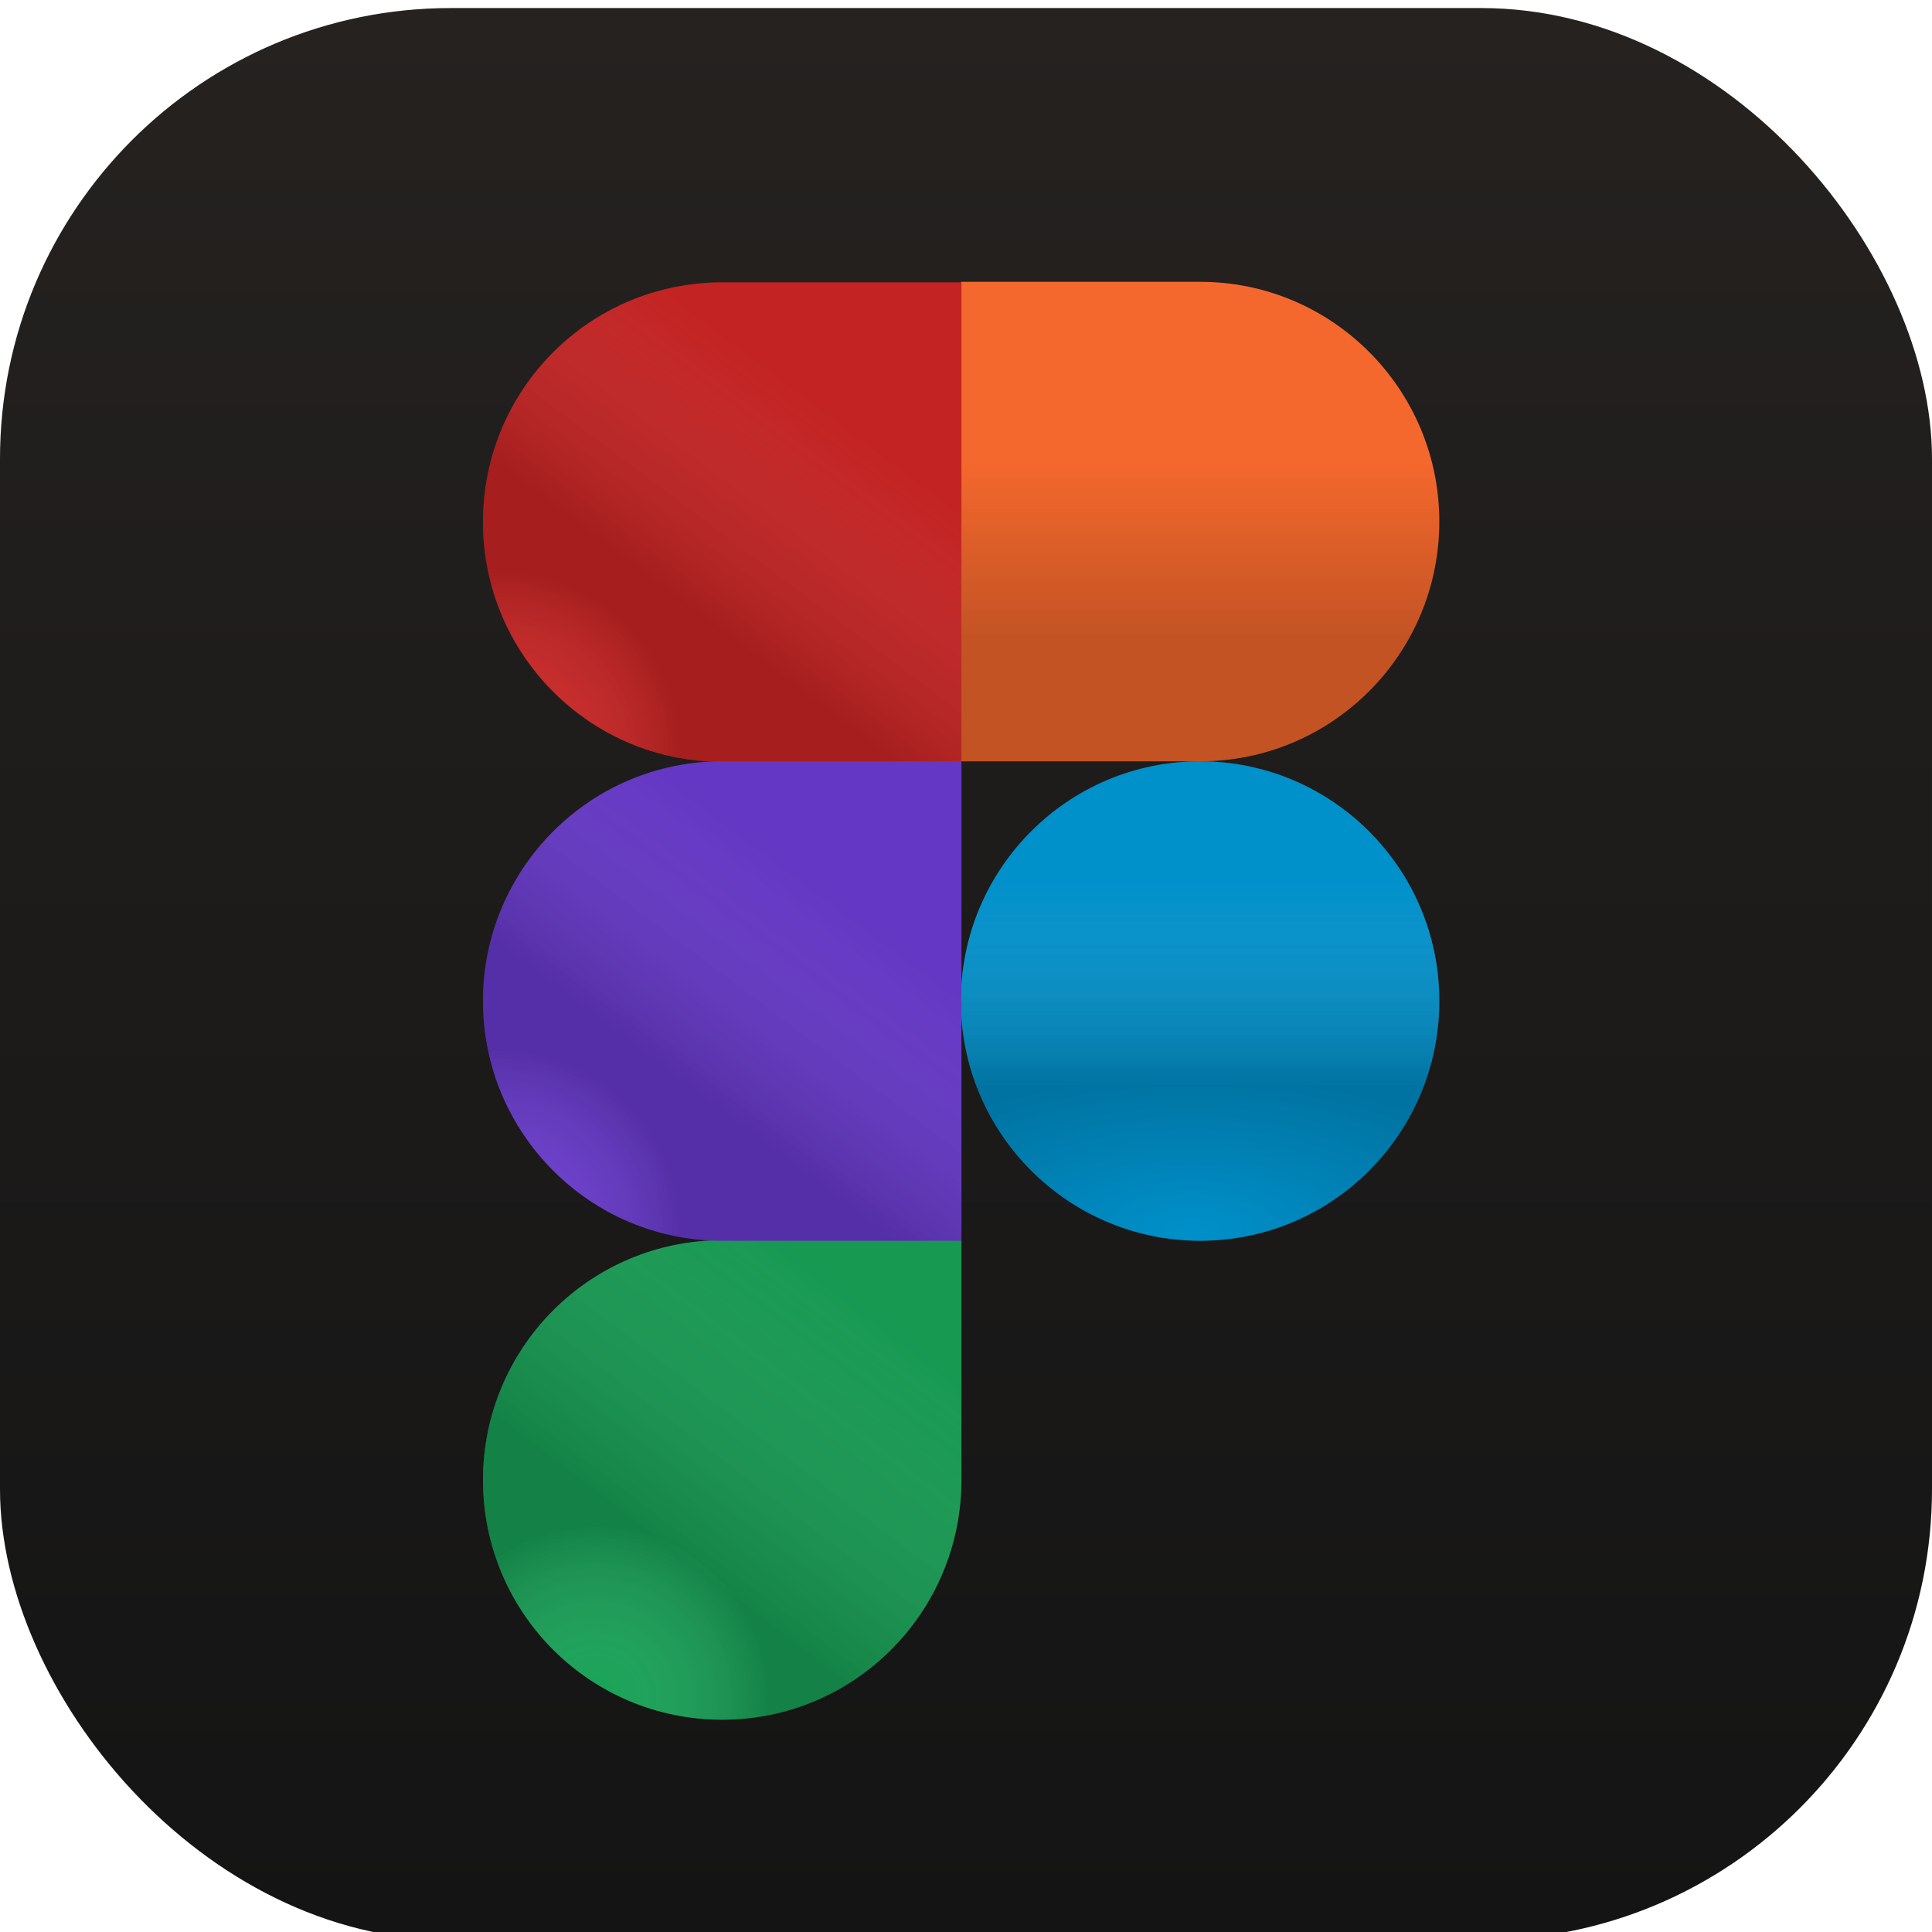 <svg width="60" height="60" viewBox="0 0 60 60" fill="none" xmlns="http://www.w3.org/2000/svg">
<g filter="url(#filter0_i_717_6674)">
<rect width="60" height="60" rx="14" fill="url(#paint0_linear_717_6674)"/>
<g clip-path="url(#clip0_717_6674)">
<path d="M29.841 30.838C29.841 26.735 33.16 23.393 37.27 23.393C41.363 23.393 44.699 26.719 44.699 30.838C44.699 34.941 41.38 38.283 37.27 38.283C33.176 38.283 29.841 34.941 29.841 30.838Z" fill="#00B4FC"/>
<path d="M29.841 30.838C29.841 26.735 33.16 23.393 37.27 23.393C41.363 23.393 44.699 26.719 44.699 30.838C44.699 34.941 41.38 38.283 37.27 38.283C33.176 38.283 29.841 34.941 29.841 30.838Z" fill="url(#paint1_radial_717_6674)" fill-opacity="0.2"/>
<path d="M29.841 30.838C29.841 26.735 33.16 23.393 37.27 23.393C41.363 23.393 44.699 26.719 44.699 30.838C44.699 34.941 41.38 38.283 37.27 38.283C33.176 38.283 29.841 34.941 29.841 30.838Z" fill="url(#paint2_linear_717_6674)" fill-opacity="0.2"/>
<path d="M15 45.712C15 41.609 18.319 38.267 22.429 38.267H29.858V45.712C29.858 49.815 26.539 53.157 22.429 53.157C18.319 53.157 15 49.831 15 45.712Z" fill="#1DBF67"/>
<path d="M15 45.712C15 41.609 18.319 38.267 22.429 38.267H29.858V45.712C29.858 49.815 26.539 53.157 22.429 53.157C18.319 53.157 15 49.831 15 45.712Z" fill="url(#paint3_radial_717_6674)" fill-opacity="0.2"/>
<path d="M15 45.712C15 41.609 18.319 38.267 22.429 38.267H29.858V45.712C29.858 49.815 26.539 53.157 22.429 53.157C18.319 53.157 15 49.831 15 45.712Z" fill="url(#paint4_linear_717_6674)" fill-opacity="0.15"/>
<path d="M29.841 8.519V23.393H37.27C41.363 23.393 44.699 20.067 44.699 15.947C44.699 11.845 41.38 8.502 37.27 8.502H29.841V8.519Z" fill="#F5682D"/>
<path d="M29.841 8.519V23.393H37.27C41.363 23.393 44.699 20.067 44.699 15.947C44.699 11.845 41.38 8.502 37.27 8.502H29.841V8.519Z" fill="url(#paint5_linear_717_6674)" fill-opacity="0.2"/>
<path d="M15 15.964C15 20.067 18.319 23.41 22.429 23.41H29.858V8.519H22.429C18.319 8.519 15 11.845 15 15.964Z" fill="#F42C2C"/>
<path d="M15 15.964C15 20.067 18.319 23.41 22.429 23.41H29.858V8.519H22.429C18.319 8.519 15 11.845 15 15.964Z" fill="url(#paint6_radial_717_6674)" fill-opacity="0.2"/>
<path d="M15 15.964C15 20.067 18.319 23.41 22.429 23.41H29.858V8.519H22.429C18.319 8.519 15 11.845 15 15.964Z" fill="url(#paint7_linear_717_6674)" fill-opacity="0.15"/>
<path d="M15 30.838C15 34.941 18.319 38.283 22.429 38.283H29.858V23.393H22.429C18.319 23.393 15 26.735 15 30.838Z" fill="#7D45F5"/>
<path d="M15 30.838C15 34.941 18.319 38.283 22.429 38.283H29.858V23.393H22.429C18.319 23.393 15 26.735 15 30.838Z" fill="url(#paint8_radial_717_6674)" fill-opacity="0.2"/>
<path d="M15 30.838C15 34.941 18.319 38.283 22.429 38.283H29.858V23.393H22.429C18.319 23.393 15 26.735 15 30.838Z" fill="url(#paint9_linear_717_6674)" fill-opacity="0.15"/>
</g>
</g>
<defs>
<filter id="filter0_i_717_6674" x="0" y="0" width="60" height="60" filterUnits="userSpaceOnUse" color-interpolation-filters="sRGB">
<feFlood flood-opacity="0" result="BackgroundImageFix"/>
<feBlend mode="normal" in="SourceGraphic" in2="BackgroundImageFix" result="shape"/>
<feColorMatrix in="SourceAlpha" type="matrix" values="0 0 0 0 0 0 0 0 0 0 0 0 0 0 0 0 0 0 127 0" result="hardAlpha"/>
<feOffset dy="0.25"/>
<feComposite in2="hardAlpha" operator="arithmetic" k2="-1" k3="1"/>
<feColorMatrix type="matrix" values="0 0 0 0 1 0 0 0 0 1 0 0 0 0 1 0 0 0 0.05 0"/>
<feBlend mode="normal" in2="shape" result="effect1_innerShadow_717_6674"/>
</filter>
<linearGradient id="paint0_linear_717_6674" x1="30" y1="0" x2="30" y2="60" gradientUnits="userSpaceOnUse">
<stop stop-color="#252220"/>
<stop offset="1" stop-color="#141414"/>
</linearGradient>
<radialGradient id="paint1_radial_717_6674" cx="0" cy="0" r="1" gradientUnits="userSpaceOnUse" gradientTransform="translate(37 38) rotate(-90) scale(9 19.986)">
<stop stop-opacity="0"/>
<stop offset="0.538"/>
</radialGradient>
<linearGradient id="paint2_linear_717_6674" x1="37.27" y1="27" x2="37.27" y2="33.5" gradientUnits="userSpaceOnUse">
<stop stop-color="white" stop-opacity="0"/>
<stop offset="1"/>
</linearGradient>
<radialGradient id="paint3_radial_717_6674" cx="0" cy="0" r="1" gradientUnits="userSpaceOnUse" gradientTransform="translate(18.5 52.5) rotate(-68.199) scale(5.385 5.373)">
<stop stop-color="white" stop-opacity="0"/>
<stop offset="1"/>
</radialGradient>
<linearGradient id="paint4_linear_717_6674" x1="26" y1="39.5" x2="20" y2="47.374" gradientUnits="userSpaceOnUse">
<stop stop-color="white" stop-opacity="0"/>
<stop offset="1"/>
</linearGradient>
<linearGradient id="paint5_linear_717_6674" x1="37.27" y1="14" x2="37.27" y2="19.5" gradientUnits="userSpaceOnUse">
<stop stop-opacity="0"/>
<stop offset="1"/>
</linearGradient>
<radialGradient id="paint6_radial_717_6674" cx="0" cy="0" r="1" gradientUnits="userSpaceOnUse" gradientTransform="translate(15.5 23.126) rotate(-45) scale(5.657 5.644)">
<stop stop-color="white" stop-opacity="0"/>
<stop offset="1"/>
</radialGradient>
<linearGradient id="paint7_linear_717_6674" x1="24.5" y1="11.626" x2="20" y2="17.626" gradientUnits="userSpaceOnUse">
<stop stop-color="white" stop-opacity="0"/>
<stop offset="1"/>
</linearGradient>
<radialGradient id="paint8_radial_717_6674" cx="0" cy="0" r="1" gradientUnits="userSpaceOnUse" gradientTransform="translate(15.5 38) rotate(-45) scale(5.657 5.644)">
<stop stop-color="white" stop-opacity="0"/>
<stop offset="1"/>
</radialGradient>
<linearGradient id="paint9_linear_717_6674" x1="24.5" y1="26.5" x2="20" y2="32.5" gradientUnits="userSpaceOnUse">
<stop stop-color="white" stop-opacity="0"/>
<stop offset="1"/>
</linearGradient>
<clipPath id="clip0_717_6674">
<rect width="30" height="45.556" fill="white" transform="translate(15 8.481)"/>
</clipPath>
</defs>
</svg>
